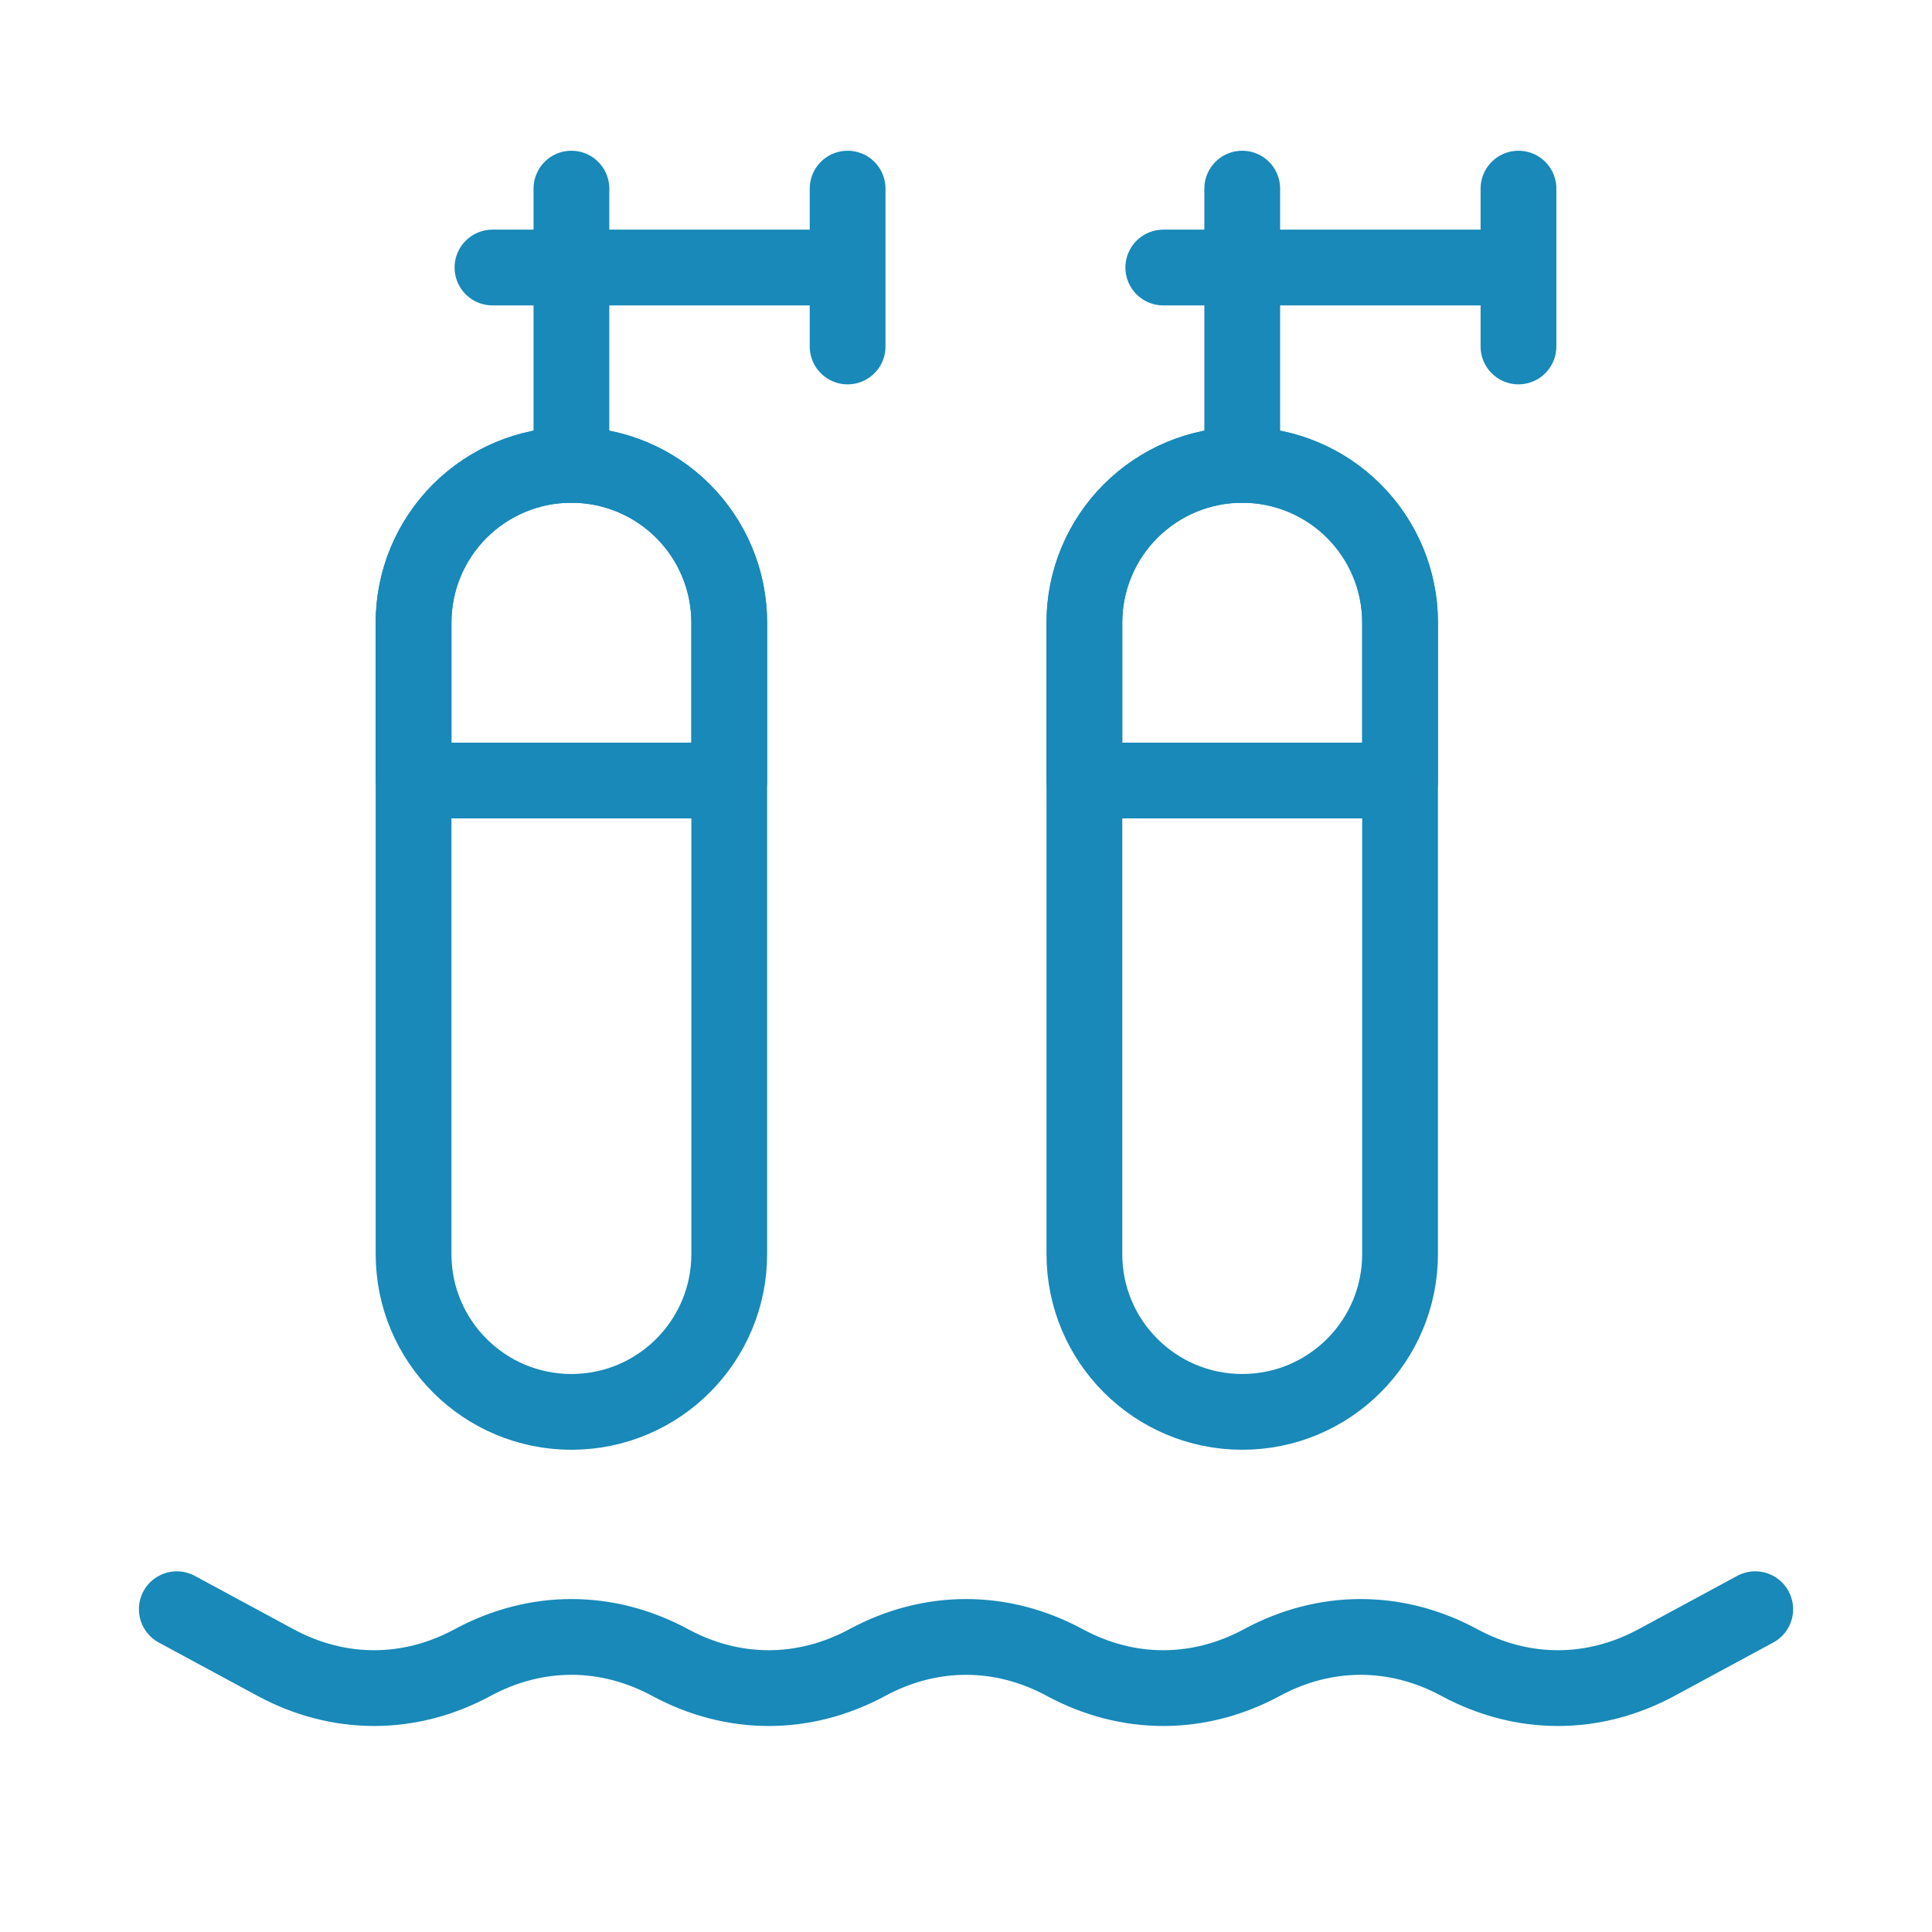 <svg width="51" height="51" viewBox="0 0 51 51" fill="none" xmlns="http://www.w3.org/2000/svg">
<path d="M4.667 42.479L7.271 43.886C8.938 44.787 10.813 44.787 12.479 43.886C14.146 42.986 16.021 42.986 17.688 43.886C19.355 44.787 21.23 44.787 22.896 43.886C24.563 42.986 26.438 42.986 28.105 43.886C29.771 44.787 31.646 44.787 33.313 43.886C34.98 42.986 36.855 42.986 38.521 43.886C40.188 44.787 42.063 44.787 43.73 43.886L46.334 42.479M15.084 12.271V4.979M32.792 12.271V4.979M22.375 9.146V4.979M40.084 9.146V4.979" stroke="#1889B8" stroke-width="2" stroke-miterlimit="2" stroke-linecap="round" stroke-linejoin="round"/>
<path d="M13 7.062H21.333M30.708 7.062H39.042" stroke="#1889B8" stroke-width="2" stroke-linecap="round" stroke-linejoin="round"/>
<path d="M19.25 16.437C19.25 14.136 17.385 12.271 15.084 12.271C12.783 12.271 10.917 14.136 10.917 16.437V33.104C10.917 35.405 12.783 37.27 15.084 37.27C17.385 37.27 19.25 35.405 19.25 33.104V16.437Z" stroke="#1889B8" stroke-width="2" stroke-linecap="round" stroke-linejoin="round"/>
<path d="M36.958 16.437C36.958 14.136 35.093 12.271 32.792 12.271C30.491 12.271 28.625 14.136 28.625 16.437V33.104C28.625 35.405 30.491 37.27 32.792 37.27C35.093 37.27 36.958 35.405 36.958 33.104V16.437Z" stroke="#1889B8" stroke-width="2" stroke-linecap="round" stroke-linejoin="round"/>
<path d="M28.625 16.437C28.625 15.332 29.064 14.272 29.846 13.491C30.627 12.71 31.687 12.271 32.792 12.271C33.897 12.271 34.957 12.71 35.738 13.491C36.52 14.272 36.959 15.332 36.959 16.437V20.604H28.625V16.437ZM10.917 16.437C10.917 15.332 11.356 14.272 12.137 13.491C12.919 12.71 13.979 12.271 15.084 12.271C16.189 12.271 17.248 12.71 18.03 13.491C18.811 14.272 19.25 15.332 19.25 16.437V20.604H10.917V16.437Z" stroke="#1889B8" stroke-width="2" stroke-linecap="round" stroke-linejoin="round"/>
</svg>
